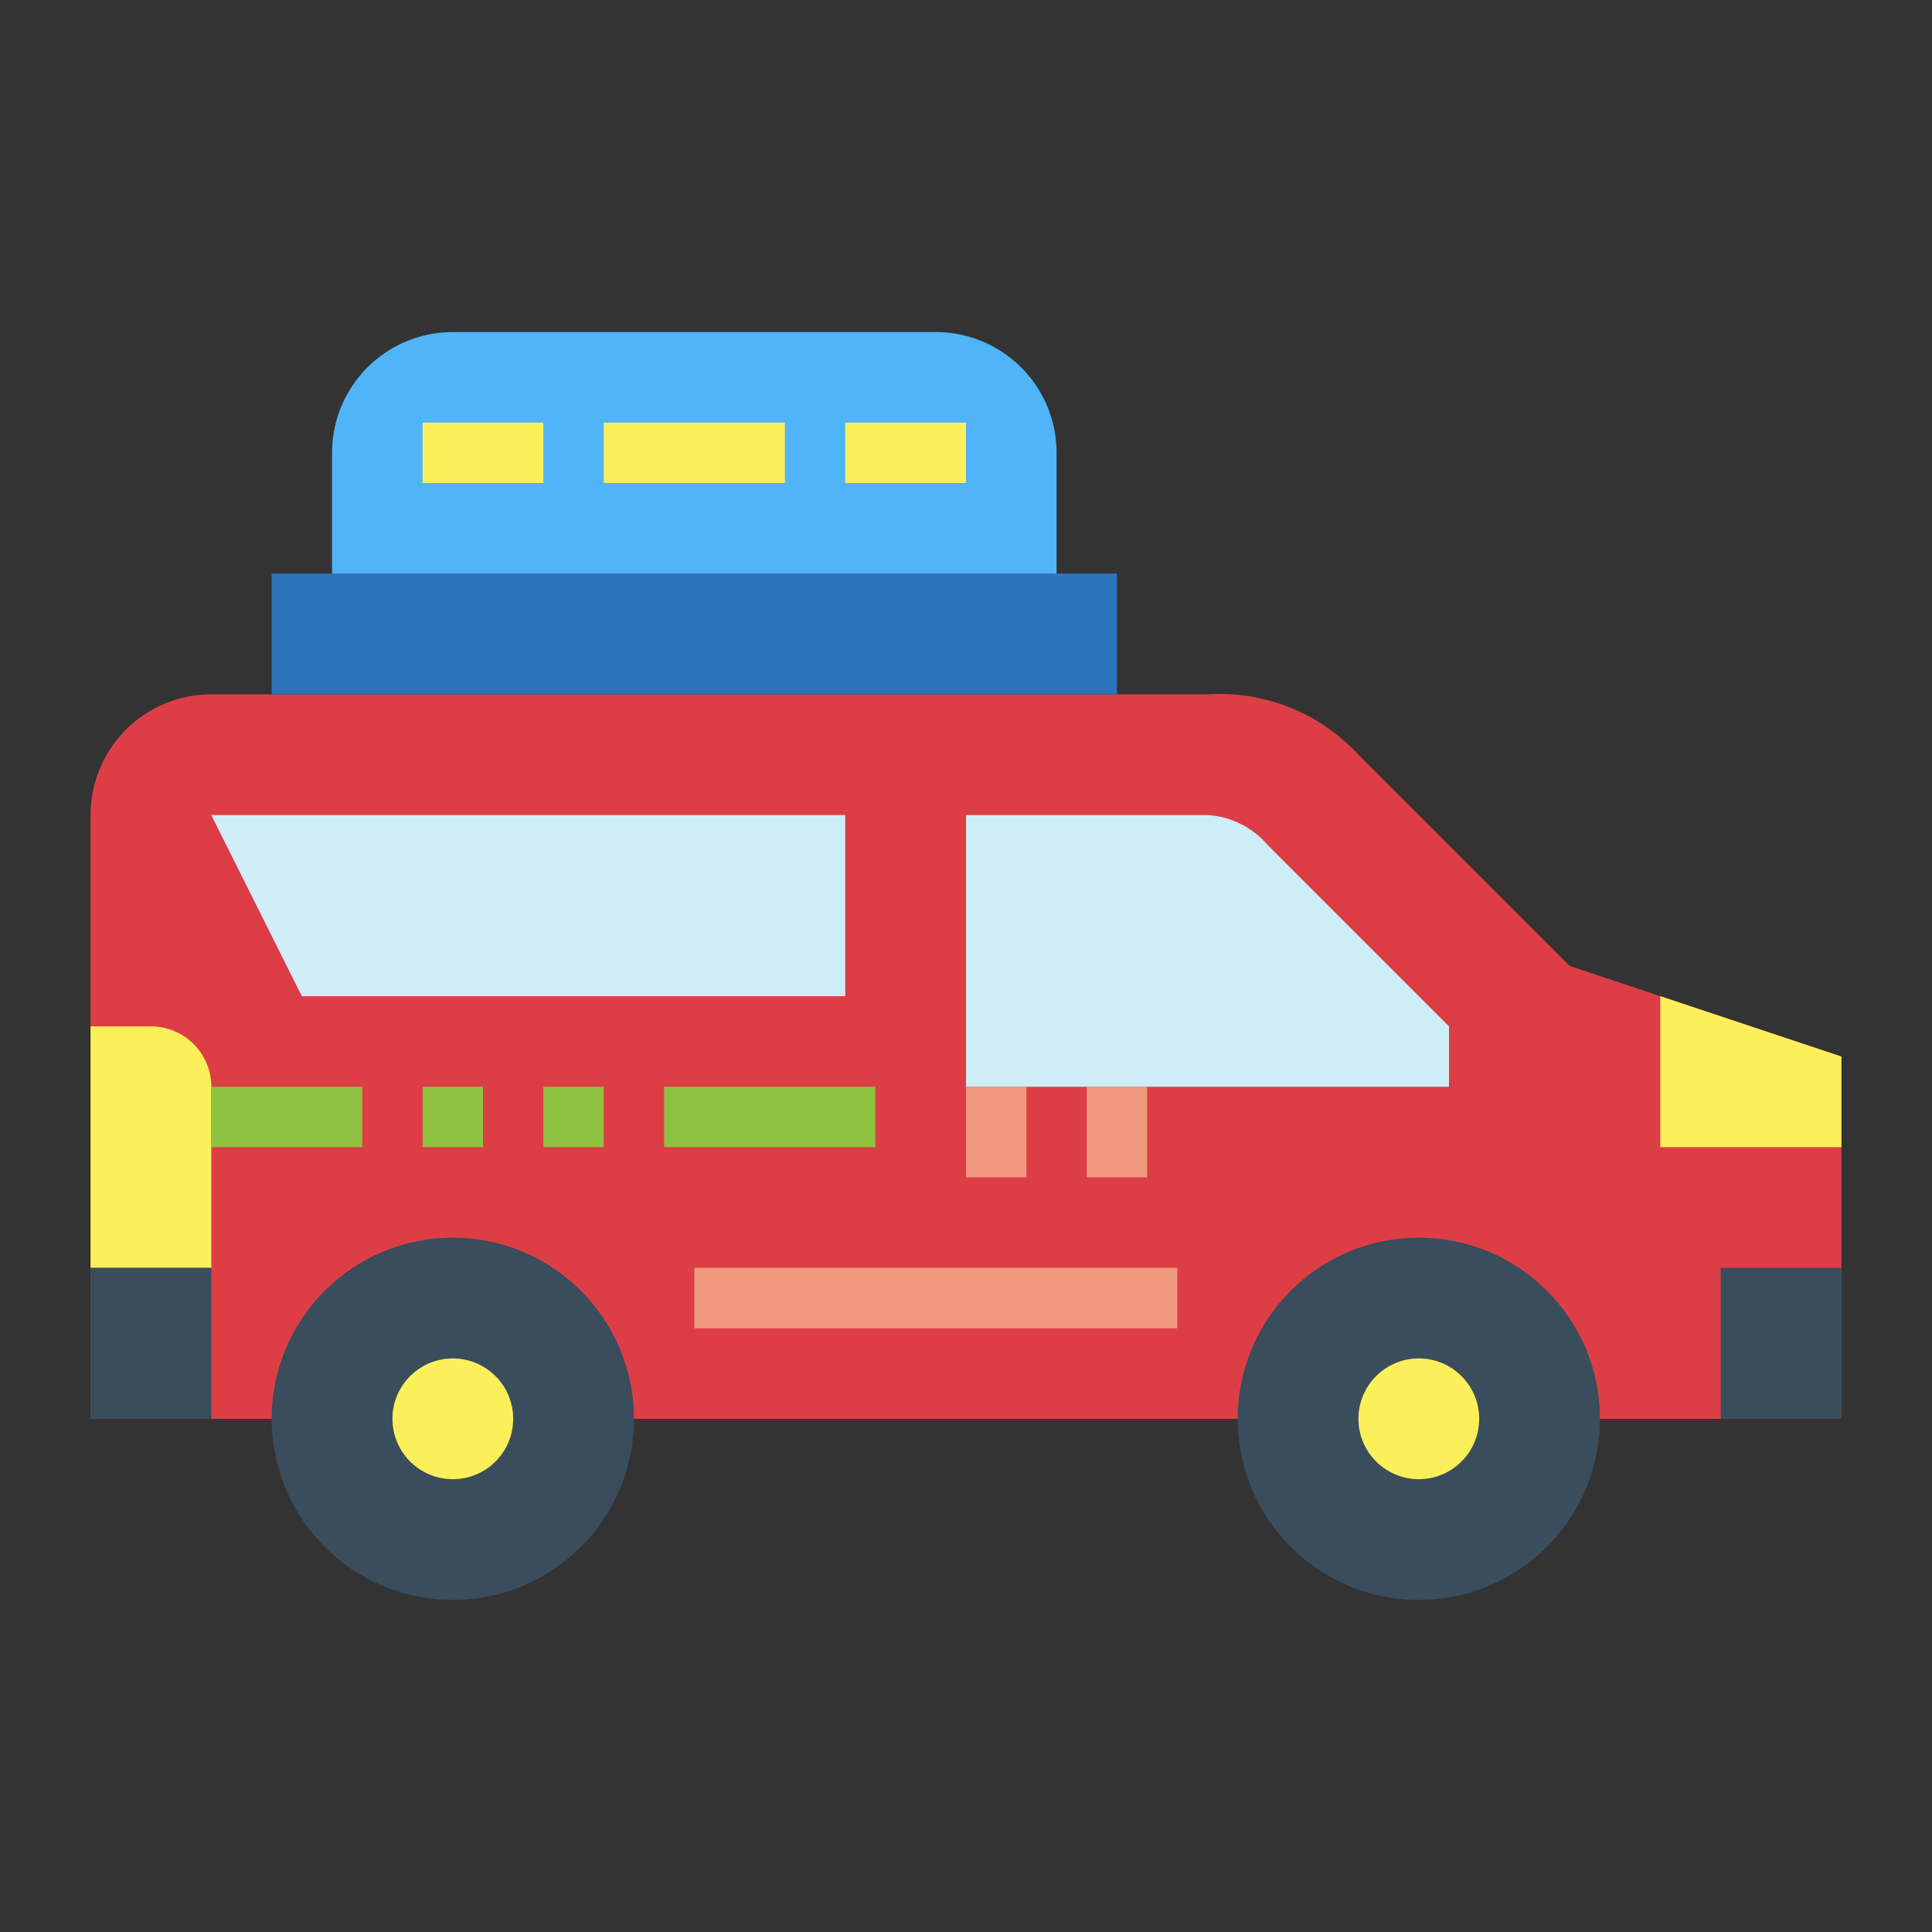<svg height="512" viewBox="0 0 64 64" width="512" xmlns="http://www.w3.org/2000/svg"><rect x="0" y="0" width="64" height="64" fill="#333333" stroke="none"/><g id="flat"><path d="m3 47v-20a4 4 0 0 1 4-4h33a6.258 6.258 0 0 1 5 2l7 7 9 3v12z" fill="#dd3e46"/><path d="m5 34h-2v8h4v-6a2 2 0 0 0 -2-2z" fill="#fcf05a"/><path d="m40 27h-8v9h16v-2l-6-6a2.856 2.856 0 0 0 -2-1z" fill="#cdeef6"/><path d="m57 42h4v5h-4z" fill="#394d5c"/><path d="m3 42h4v5h-4z" fill="#394d5c"/><path d="m55 38h6v-3l-6-2z" fill="#fcf05a"/><path d="m7 36h5v2h-5z" fill="#8ec13f"/><path d="m14 36h2v2h-2z" fill="#8ec13f"/><path d="m18 36h2v2h-2z" fill="#8ec13f"/><path d="m28 33h-18l-3-6h21z" fill="#cdeef6"/><path d="m22 36h7v2h-7z" fill="#8ec13f"/><path d="m23 42h16v2h-16z" fill="#f1997e"/><path d="m32 36h2v3h-2z" fill="#f1997e"/><path d="m36 36h2v3h-2z" fill="#f1997e"/><path d="m9 19h28v4h-28z" fill="#2d75bb"/><path d="m15 11h16a4 4 0 0 1 4 4v4a0 0 0 0 1 0 0h-24a0 0 0 0 1 0 0v-4a4 4 0 0 1 4-4z" fill="#50b4f8"/><g fill="#fcf05a"><path d="m28 14h4v2h-4z"/><path d="m14 14h4v2h-4z"/><path d="m20 14h6v2h-6z"/></g><circle cx="15" cy="47" fill="#394d5c" r="6"/><circle cx="15" cy="47" fill="#fcf05a" r="2"/><circle cx="47" cy="47" fill="#394d5c" r="6"/><circle cx="47" cy="47" fill="#fcf05a" r="2"/></g></svg>